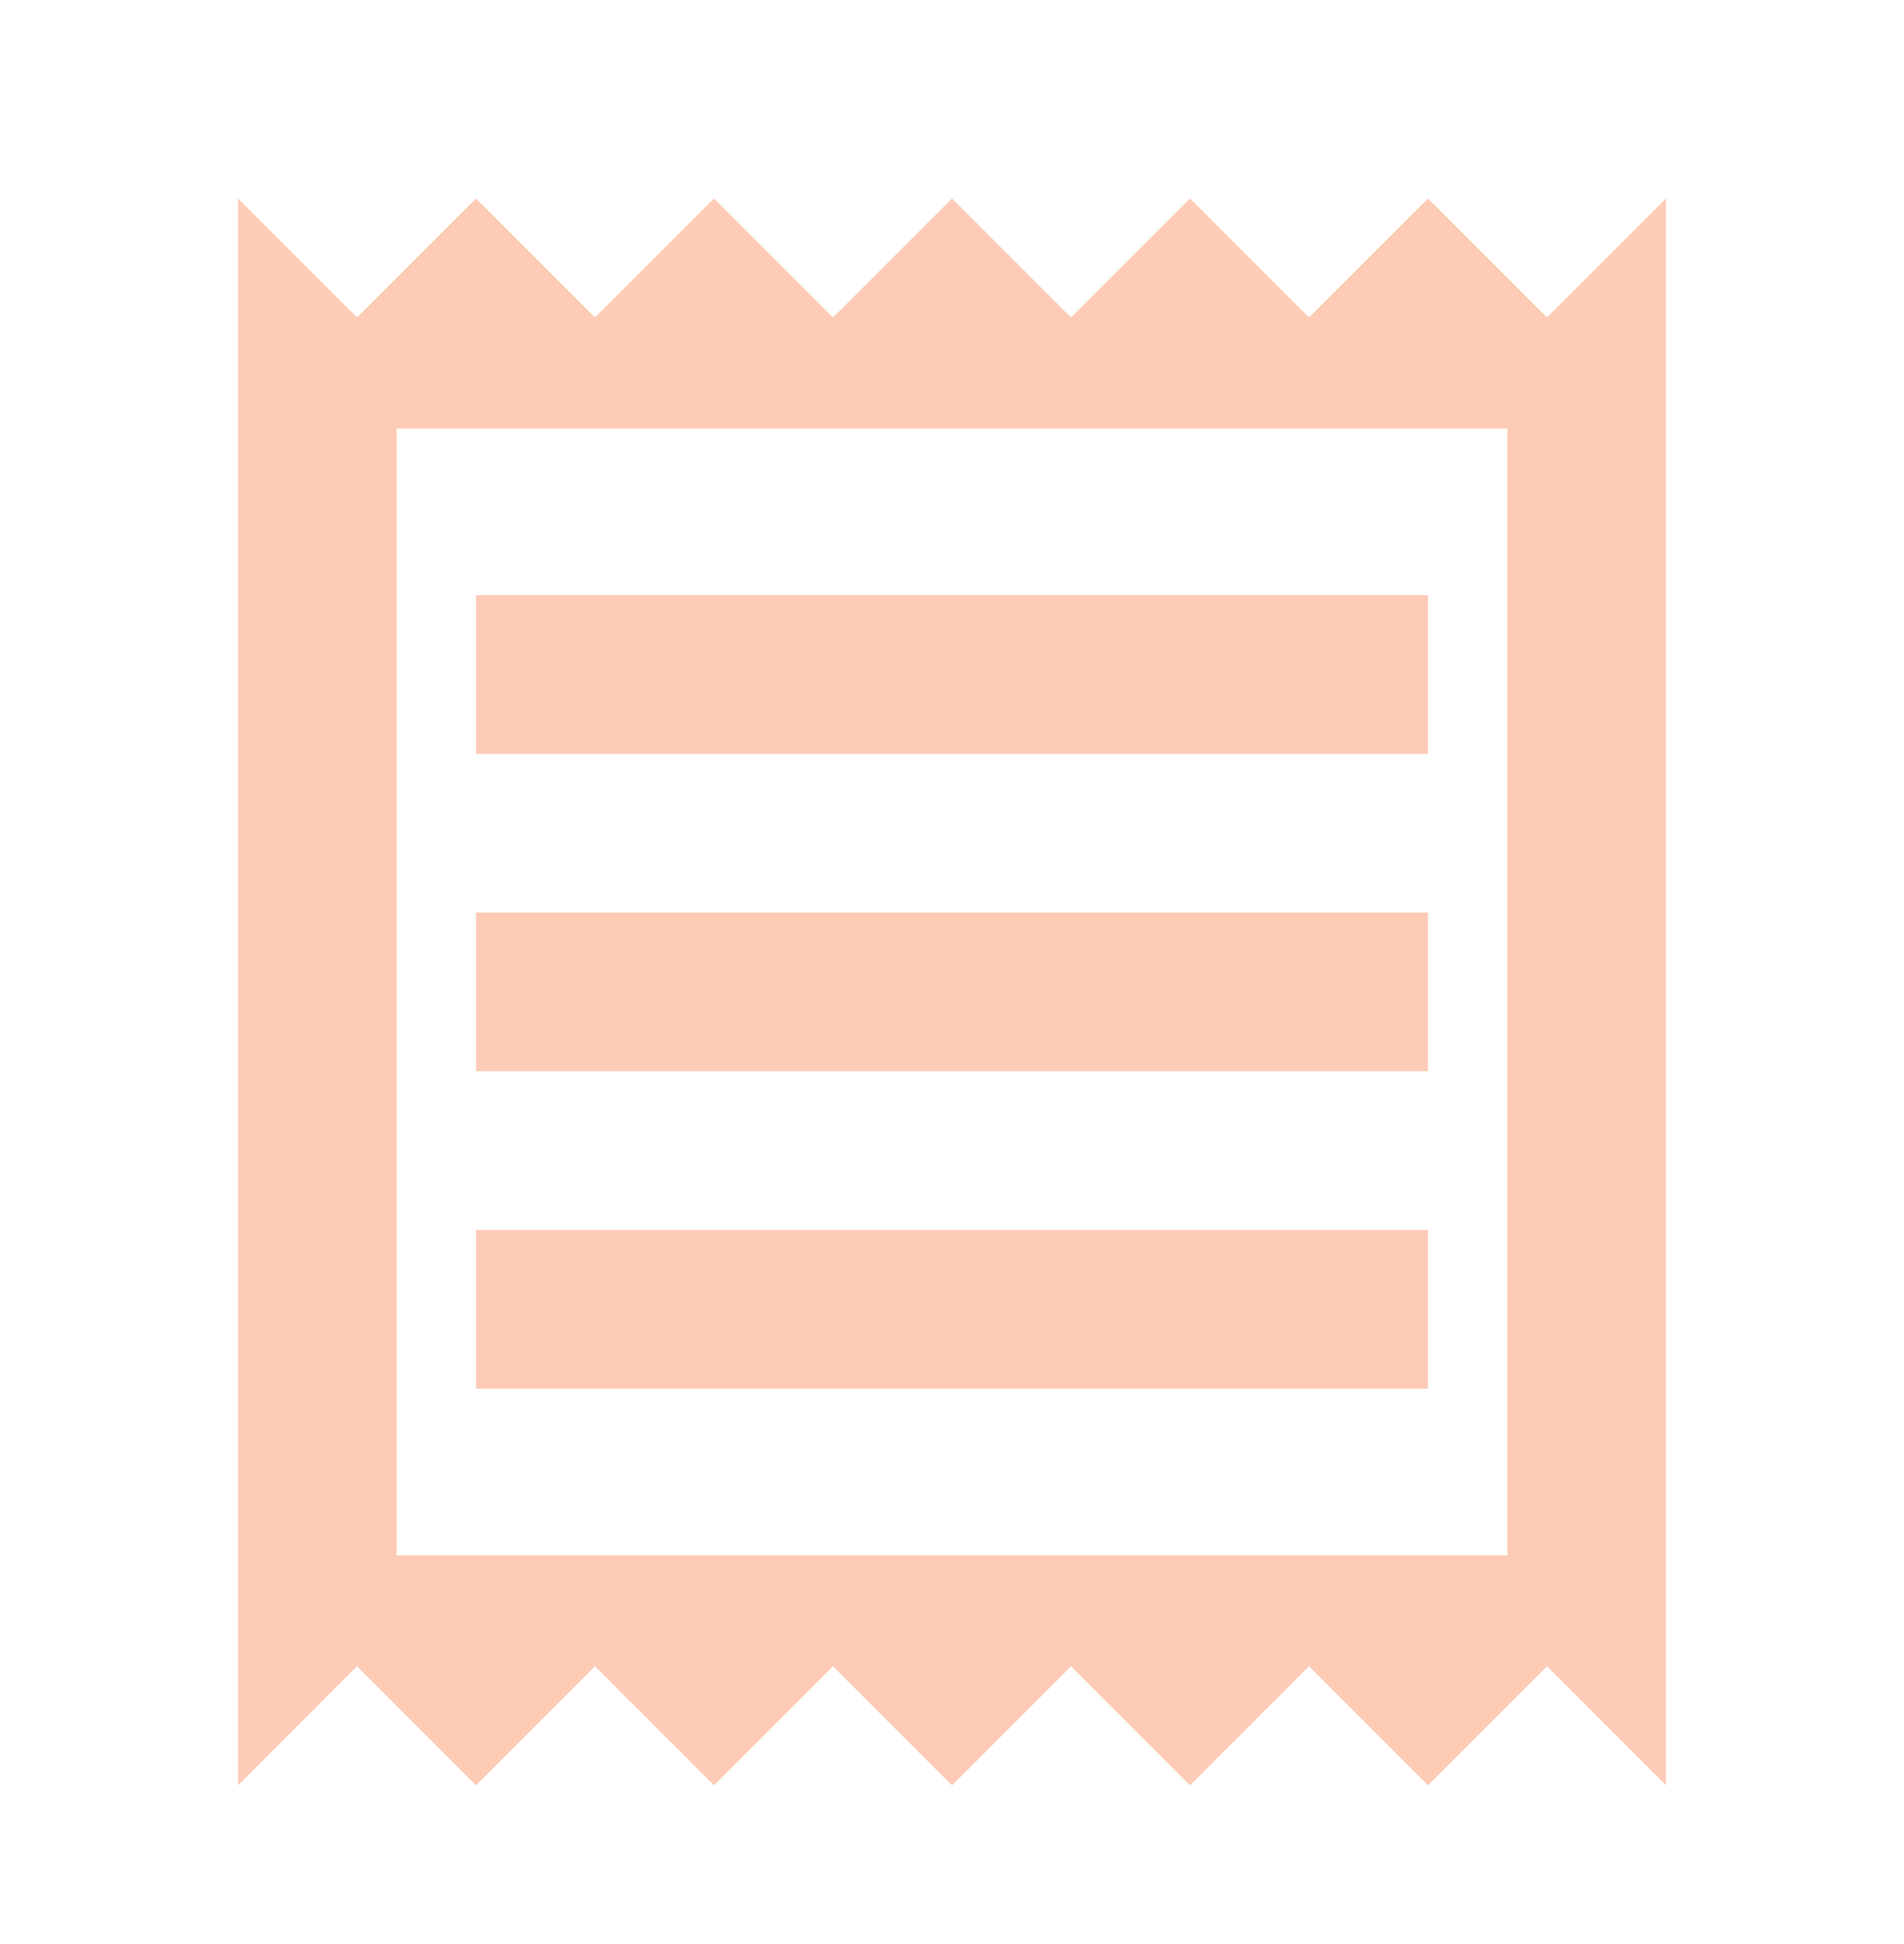 <svg width="48" height="49" viewBox="0 0 48 49" fill="none" xmlns="http://www.w3.org/2000/svg">
<g clip-path="url(#clip0_70_2001)">
<path d="M6 45V5L9 8L12 5L15 8L18 5L21 8L24 5L27 8L30 5L33 8L36 5L39 8L42 5V45L39 42L36 45L33 42L30 45L27 42L24 45L21 42L18 45L15 42L12 45L9 42L6 45ZM12 35H36V31H12V35ZM12 27H36V23H12V27ZM12 19H36V15H12V19ZM10 39.2H38V10.8H10V39.2Z" fill="#FECBB7"/>
</g>
<defs>
<clipPath id="clip0_70_2001">
<rect y="0.5" width="48" height="48" rx="8" fill="white"/>
</clipPath>
</defs>
</svg>
